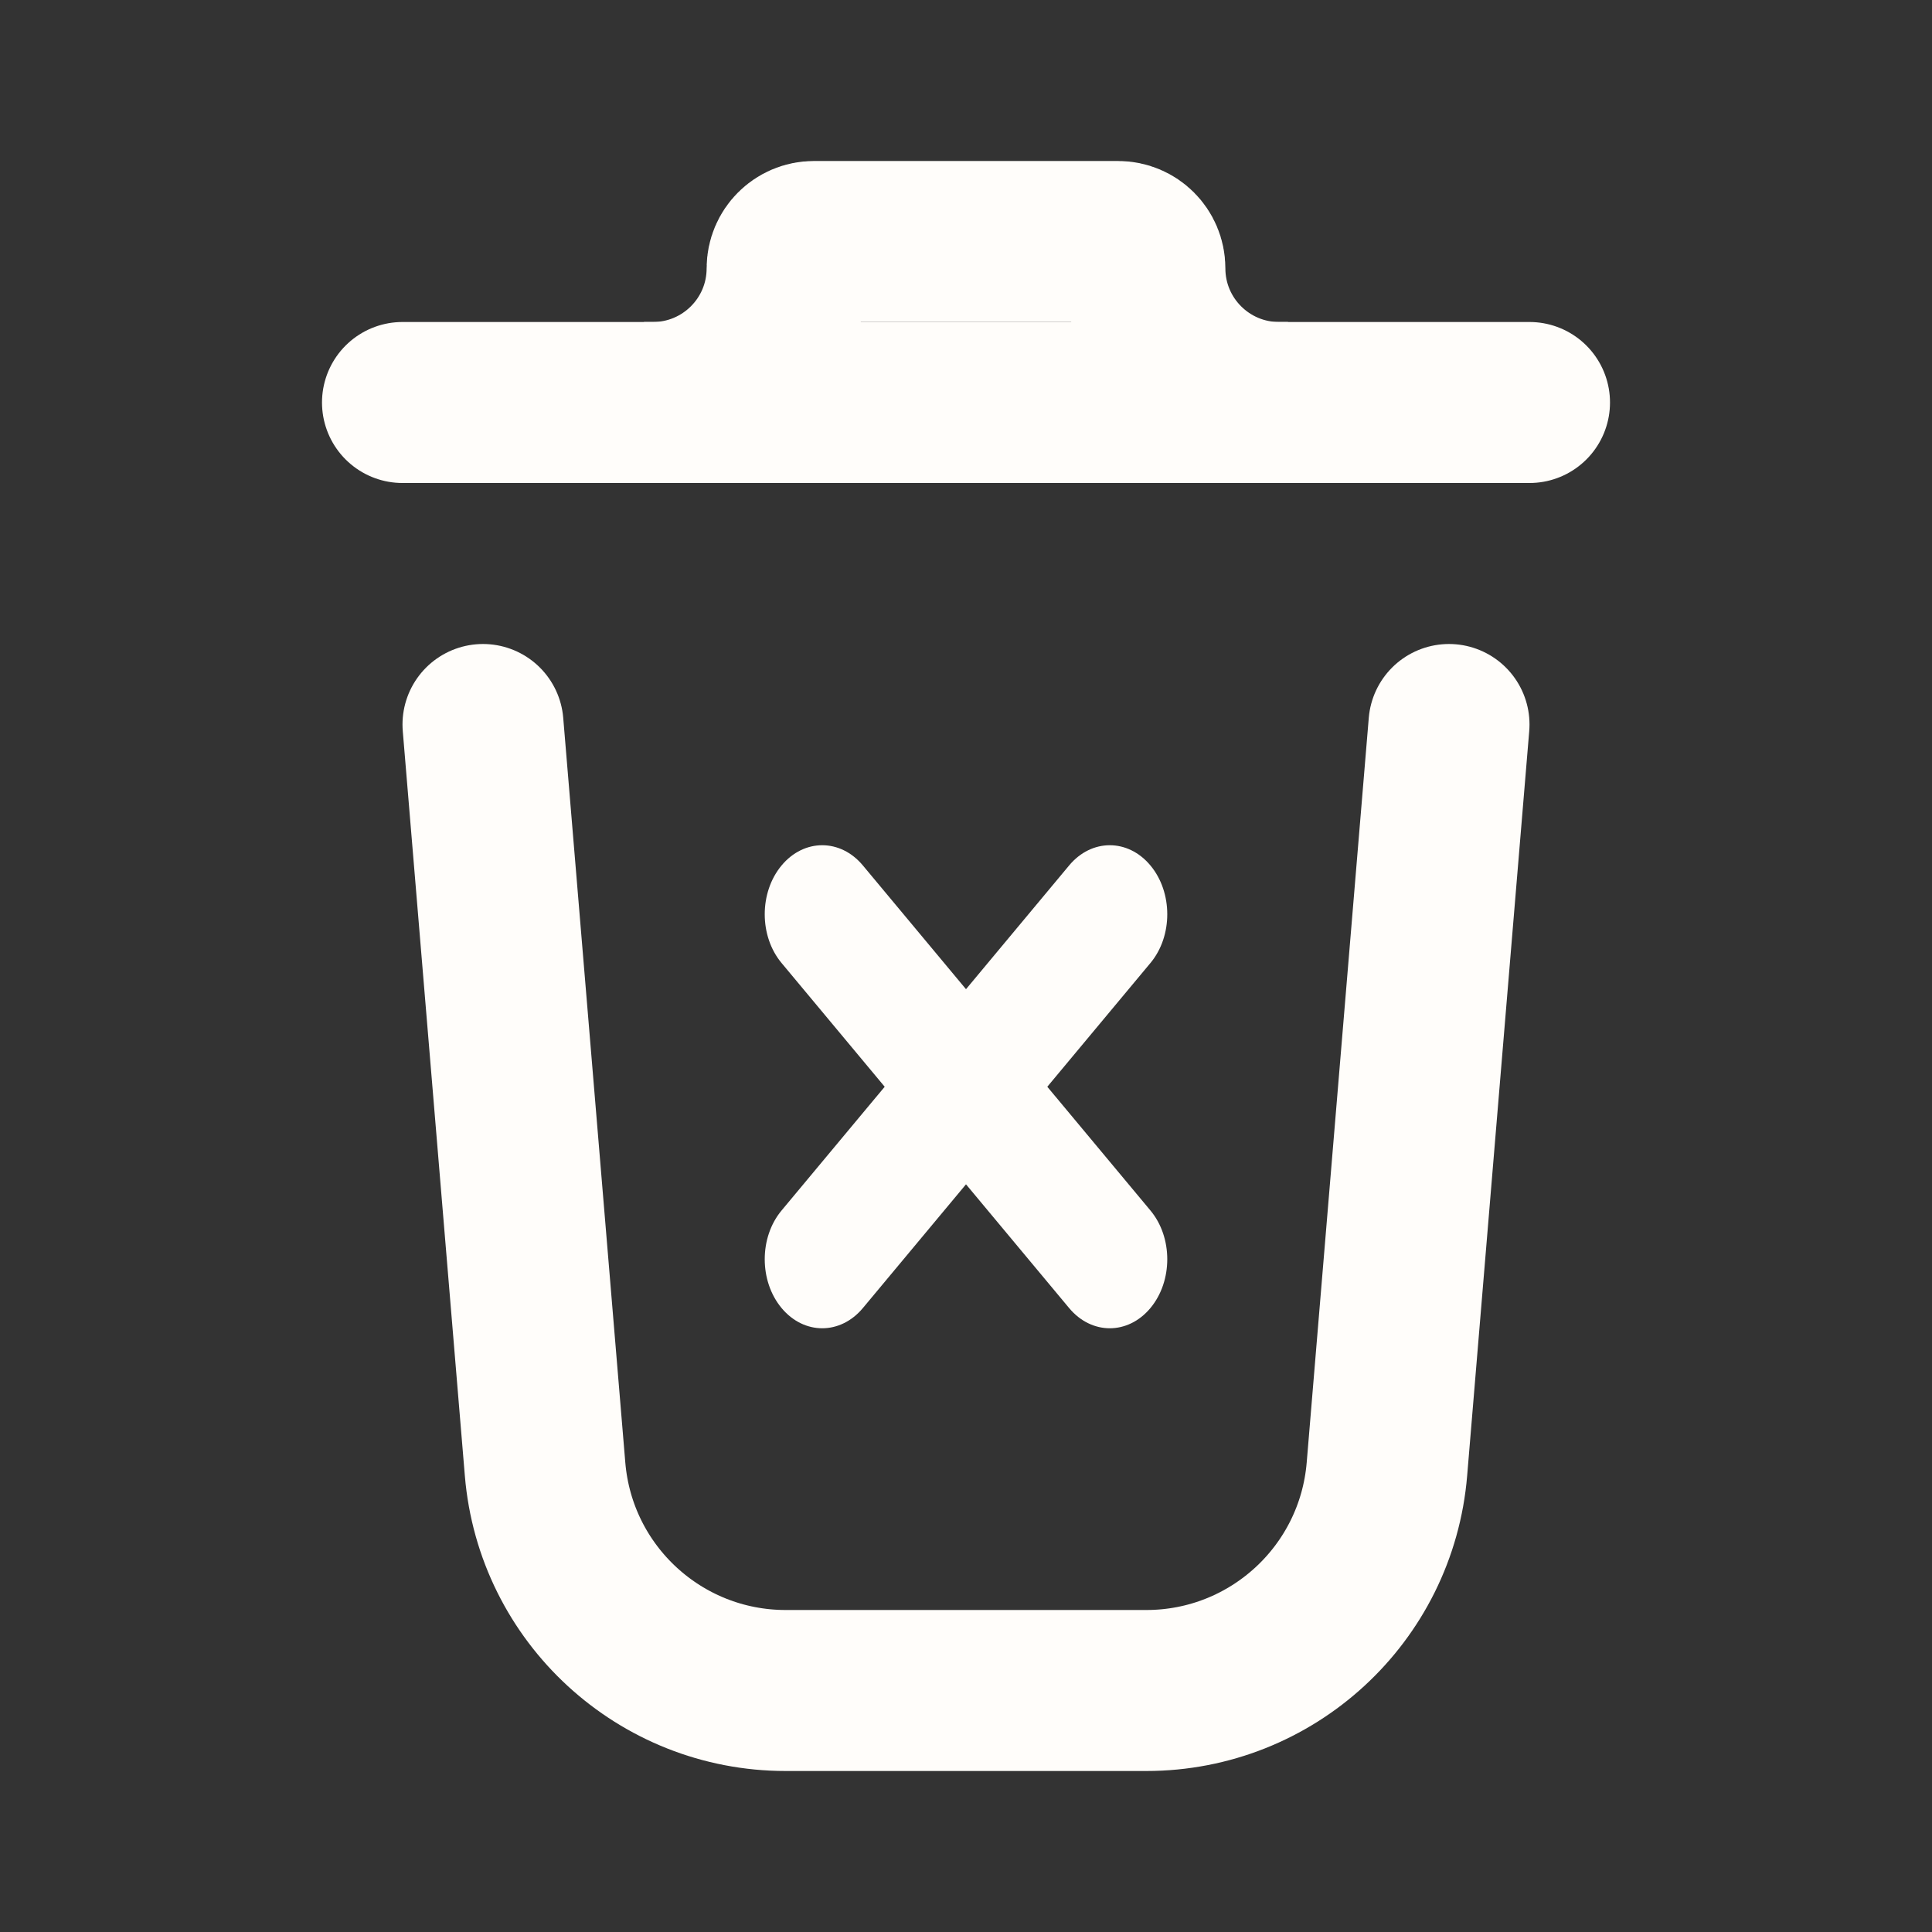 <svg width="24" height="24" viewBox="0 0 24 24" fill="none" xmlns="http://www.w3.org/2000/svg">
<rect x="0" y="0" width="24" height="24" fill="#333333" stroke="none"/>
<path d="M5 5H19" stroke="#FFFDFA" stroke-width="2" stroke-linecap="round"/>
<path d="M8 5H8.111C9.032 5 9.778 4.254 9.778 3.333C9.778 3.149 9.927 3 10.111 3H13.889C14.073 3 14.222 3.149 14.222 3.333C14.222 4.254 14.968 5 15.889 5H16" stroke="#FFFDFA" stroke-width="2"/>
<path d="M18 9L17.229 18.249C17.1 19.804 15.8 21 14.24 21H9.76C8.2 21 6.9 19.804 6.771 18.249L6 9" stroke="#FFFDFA" stroke-width="2" stroke-linecap="round"/>
<path fill-rule="evenodd" clip-rule="evenodd" d="M9.709 10.751C9.988 10.416 10.44 10.416 10.719 10.751L12 12.288L13.281 10.751C13.56 10.416 14.012 10.416 14.291 10.751C14.57 11.086 14.57 11.629 14.291 11.963L13.01 13.5L14.291 15.037C14.57 15.371 14.57 15.914 14.291 16.249C14.012 16.584 13.56 16.584 13.281 16.249L12 14.712L10.719 16.249C10.44 16.584 9.988 16.584 9.709 16.249C9.43 15.914 9.43 15.371 9.709 15.037L10.99 13.5L9.709 11.963C9.43 11.629 9.43 11.086 9.709 10.751Z" fill="#FFFDFA"/>
</svg>
